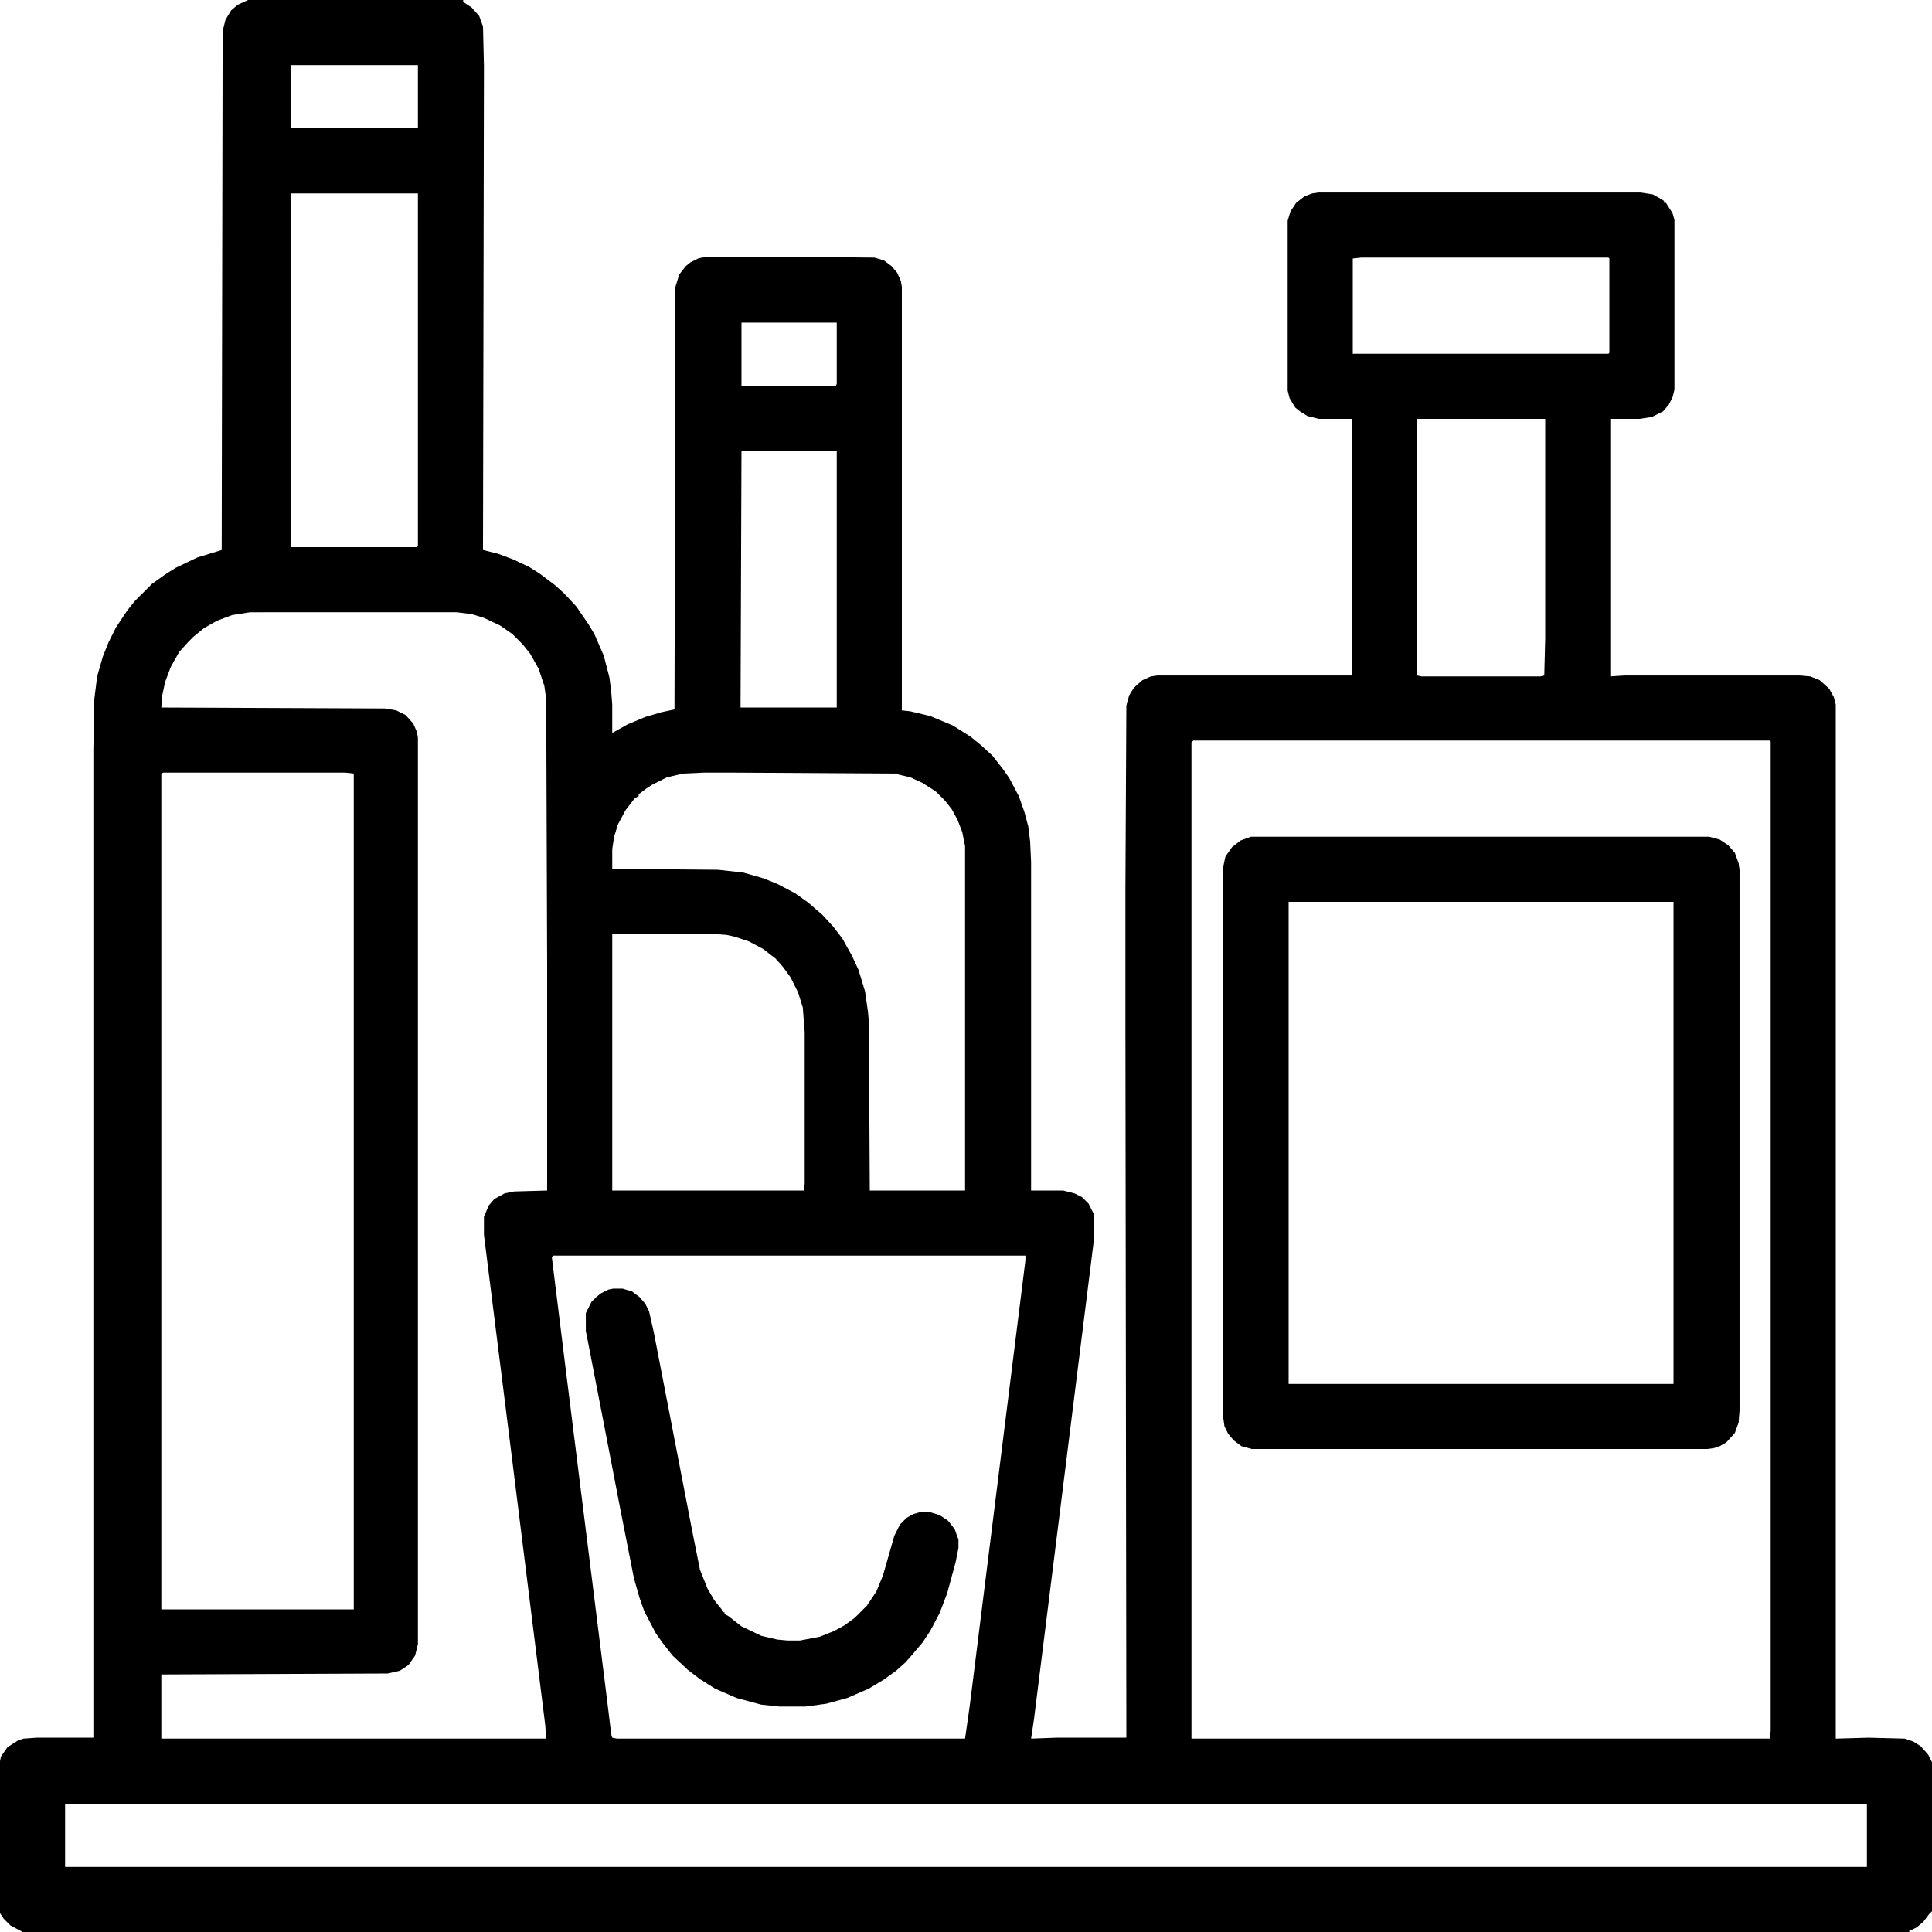 <?xml version="1.0" encoding="UTF-8"?>
<svg version="1.1" viewBox="0 0 2048 2048" width="512" height="512" xmlns="http://www.w3.org/2000/svg">
<path transform="translate(263)" d="m0 0h228v2l9 6 8 9 4 11 1 42-1 513 16 4 16 6 17 8 11 7 16 12 10 9 13 14 13 19 6 10 10 23 6 23 2 16 1 13v30l16-9 19-8 17-5 14-3 1-448 4-13 7-9 5-4 8-4 4-1 13-1h60l110 1 10 3 8 6 6 7 4 9 1 6v449l9 1 21 5 24 10 19 12 11 9 12 11 11 14 7 10 10 19 6 17 4 15 2 16 1 22v348h34l12 3 8 4 7 7 5 10 1 3v22l-64 512-3 20 27-1h74l-1-747v-154l1-193 3-11 5-8 9-8 9-4 7-1h206v-272h-35l-12-3-8-5-5-4-6-10-2-8v-180l3-10 6-9 9-7 8-3 7-1h341l13 2 9 5 3 2v2h2l7 11 2 7v180l-2 8-4 8-6 7-12 6-13 2h-31v273l15-1h186l11 1 10 4 10 9 5 9 2 8v1096l35-1 38 1 9 3 8 5 8 9 4 8v158l-3 3-6 8-7 6-6 3h-2v2h-2e3l-13-7-7-7-4-6v-2h-2v-159h2l1-5 7-10 11-7 6-2 14-1h60v-1048l1-53 3-24 6-21 6-15 8-16 12-18 8-10 18-18 14-10 11-7 23-11 26-8 1-550 3-12 6-10 7-6zm45 69v67h135v-67zm0 136v375h133l2-1v-374zm1135 68-9 1v101h271l1-1v-100l-1-1zm-657 69v67h100l1-2v-65zm716 102v272l5 1h126l4-1 1-40v-232zm-716 34-1 272h102v-272zm-521 171-19 3-16 6-14 8-11 9-5 5-10 11-9 16-6 16-3 14-1 13 237 1 12 2 10 5 8 9 4 9 1 6v961l-3 12-7 10-9 6-13 3-240 1v68h408l-1-14-35-281-30-239v-19l5-12 6-7 11-6 10-2 35-1v-235l-1-286-2-14-6-18-9-16-8-10-11-11-13-9-17-8-13-4-16-2zm1e3 136-2 2v1056h613l1-8v-1049l-1-1zm-1092 34-2 1v886h204v-886l-9-1zm573 0-22 1-17 4-16 8-6 4-8 6v2l-4 2-10 13-8 15-4 13-2 13v21l112 1 27 3 21 6 15 6 19 10 14 10 15 13 11 12 10 13 10 18 7 15 7 23 3 21 1 11 1 179h101v-365l-3-15-5-13-6-11-7-9-10-10-14-9-13-6-17-4-169-1zm-97 171v272h203l1-7v-161l-2-26-5-16-8-16-8-11-8-9-13-10-15-8-15-5-9-2-14-1zm-63 341-1 2 14 113 45 360 4 33 1 3 5 1h369l5-35 59-472v-5zm-517 581v67h1910v-67z"/>
<path transform="translate(1326,887)" d="m0 0h486l11 3 9 6 7 8 4 11 1 7v573l-1 13-4 11-9 10-7 4-6 2-7 1h-483l-11-3-8-6-6-7-4-8-2-14v-576l3-14 7-10 9-7zm40 69v511h408v-511z"/>
<path transform="translate(650,1366)" d="m0 0h10l10 3 8 6 6 7 4 8 5 22 18 93 23 119 8 40 8 20 7 12 8 10 1 3h2v2l4 2 14 11 21 10 17 4 11 1h13l21-4 15-6 11-6 11-8 13-13 10-15 7-17 12-42 6-12 7-7 7-4 7-2h11l10 3 9 6 7 9 4 11v9l-3 15-9 33-8 21-10 19-8 12-11 13-7 8-10 9-14 10-15 9-23 10-22 6-22 3h-28l-19-2-26-7-23-10-16-10-13-10-16-15-11-14-7-10-12-23-5-14-6-21-14-71-16-83-19-98-2-10v-19l6-12 5-5 5-4 8-4z"/>
<path transform="translate(2026,2047)" d="m0 0 2 1z"/>
<path transform="translate(22,2047)" d="m0 0 2 1z"/>
<path transform="translate(2047,1865)" d="m0 0"/>
<path transform="translate(259)" d="m0 0"/>
</svg>
